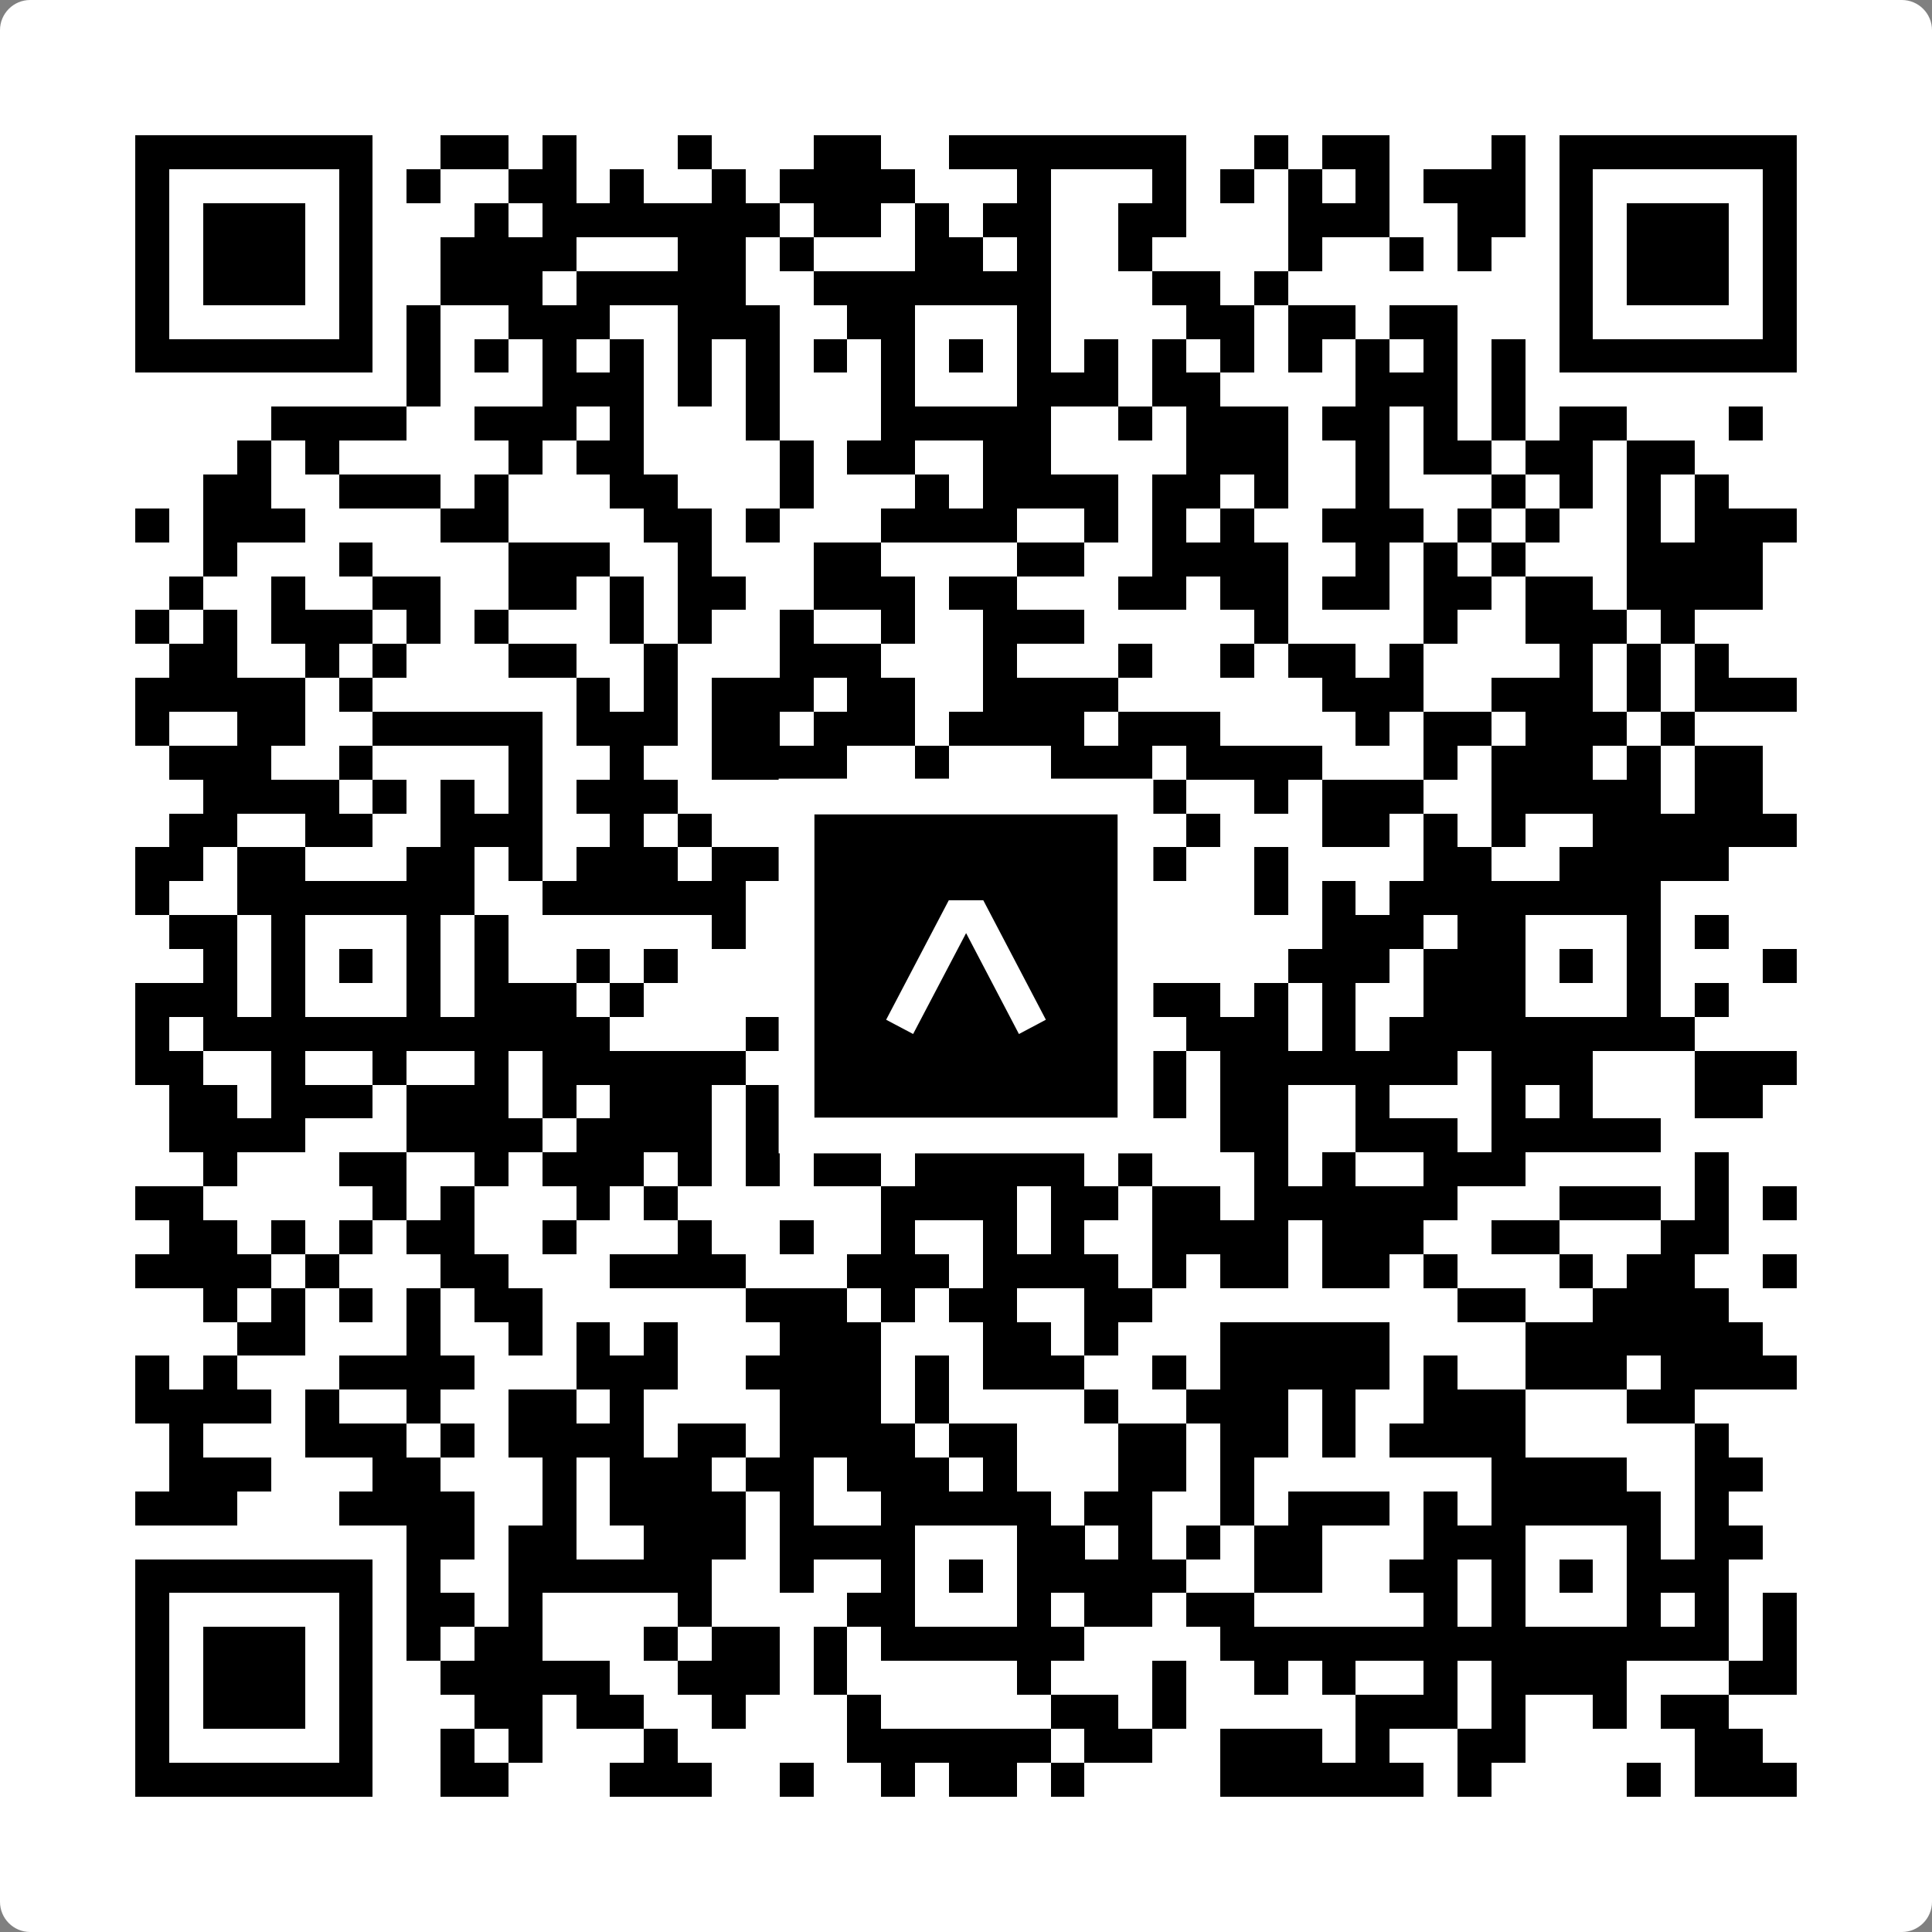 <svg width="512" height="512" viewBox="0 0 512 512" fill="none" xmlns="http://www.w3.org/2000/svg">
    <rect x="0" y="0" width="512" height="512" fill="#808080" stroke="none"/>
    <path d="M0 8C0 3.582 3.582 0 8 0H504C508.418 0 512 3.582 512 8V504C512 508.418 508.418 512 504 512H8C3.582 512 0 508.418 0 504V8Z" fill="white"/>
    <svg xmlns="http://www.w3.org/2000/svg" viewBox="0 0 57 57" shape-rendering="crispEdges" height="512" width="512" x="0" y="0"><path stroke="#000000" d="M4 4.5h7m2 0h2m1 0h1m3 0h1m3 0h2m2 0h7m2 0h1m1 0h2m3 0h1m1 0h7M4 5.5h1m5 0h1m1 0h1m2 0h2m1 0h1m2 0h1m1 0h4m3 0h1m3 0h1m1 0h1m1 0h1m1 0h1m1 0h3m1 0h1m5 0h1M4 6.5h1m1 0h3m1 0h1m3 0h1m1 0h7m1 0h2m1 0h1m1 0h2m2 0h2m3 0h3m2 0h2m1 0h1m1 0h3m1 0h1M4 7.5h1m1 0h3m1 0h1m2 0h4m3 0h2m1 0h1m3 0h2m1 0h1m2 0h1m4 0h1m2 0h1m1 0h1m2 0h1m1 0h3m1 0h1M4 8.5h1m1 0h3m1 0h1m2 0h3m1 0h5m2 0h7m3 0h2m1 0h1m8 0h1m1 0h3m1 0h1M4 9.5h1m5 0h1m1 0h1m2 0h3m2 0h3m2 0h2m3 0h1m4 0h2m1 0h2m1 0h2m3 0h1m5 0h1M4 10.5h7m1 0h1m1 0h1m1 0h1m1 0h1m1 0h1m1 0h1m1 0h1m1 0h1m1 0h1m1 0h1m1 0h1m1 0h1m1 0h1m1 0h1m1 0h1m1 0h1m1 0h1m1 0h7M12 11.5h1m3 0h3m1 0h1m1 0h1m3 0h1m3 0h3m1 0h2m4 0h3m1 0h1M8 12.5h4m2 0h3m1 0h1m3 0h1m3 0h5m2 0h1m1 0h3m1 0h2m1 0h1m1 0h1m1 0h2m3 0h1M7 13.5h1m1 0h1m5 0h1m1 0h2m4 0h1m1 0h2m2 0h2m4 0h3m2 0h1m1 0h2m1 0h2m1 0h2M6 14.5h2m2 0h3m1 0h1m3 0h2m3 0h1m3 0h1m1 0h4m1 0h2m1 0h1m2 0h1m3 0h1m1 0h1m1 0h1m1 0h1M4 15.5h1m1 0h3m4 0h2m4 0h2m1 0h1m3 0h4m2 0h1m1 0h1m1 0h1m2 0h3m1 0h1m1 0h1m2 0h1m1 0h3M6 16.5h1m3 0h1m4 0h3m2 0h1m3 0h2m4 0h2m2 0h4m2 0h1m1 0h1m1 0h1m3 0h4M5 17.5h1m2 0h1m2 0h2m2 0h2m1 0h1m1 0h2m2 0h3m1 0h2m3 0h2m1 0h2m1 0h2m1 0h2m1 0h2m1 0h4M4 18.5h1m1 0h1m1 0h3m1 0h1m1 0h1m3 0h1m1 0h1m2 0h1m2 0h1m2 0h3m5 0h1m4 0h1m2 0h3m1 0h1M5 19.5h2m2 0h1m1 0h1m3 0h2m2 0h1m3 0h3m3 0h1m3 0h1m2 0h1m1 0h2m1 0h1m4 0h1m1 0h1m1 0h1M4 20.5h5m1 0h1m6 0h1m1 0h1m1 0h3m1 0h2m2 0h4m6 0h3m2 0h3m1 0h1m1 0h3M4 21.5h1m2 0h2m2 0h5m1 0h3m1 0h2m1 0h3m1 0h4m1 0h3m4 0h1m1 0h2m1 0h3m1 0h1M5 22.5h3m2 0h1m4 0h1m2 0h1m2 0h4m2 0h1m3 0h3m1 0h4m3 0h1m1 0h3m1 0h1m1 0h2M6 23.5h4m1 0h1m1 0h1m1 0h1m1 0h3m3 0h1m2 0h5m1 0h3m2 0h1m1 0h3m2 0h5m1 0h2M5 24.5h2m2 0h2m2 0h3m2 0h1m1 0h1m4 0h1m1 0h1m2 0h1m2 0h1m1 0h1m3 0h2m1 0h1m1 0h1m2 0h6M4 25.5h2m1 0h2m3 0h2m1 0h1m1 0h3m1 0h2m4 0h3m1 0h4m2 0h1m4 0h2m2 0h5M4 26.5h1m2 0h7m2 0h6m2 0h10m3 0h1m1 0h1m1 0h8M5 27.5h2m1 0h1m3 0h1m1 0h1m6 0h1m1 0h1m1 0h2m3 0h1m2 0h1m5 0h3m1 0h2m3 0h1m1 0h1M6 28.5h1m1 0h1m1 0h1m1 0h1m1 0h1m2 0h1m1 0h1m3 0h2m1 0h1m1 0h1m1 0h3m5 0h3m1 0h3m1 0h1m1 0h1m3 0h1M4 29.5h3m1 0h1m3 0h1m1 0h3m1 0h1m6 0h2m3 0h2m1 0h3m1 0h1m1 0h1m2 0h3m3 0h1m1 0h1M4 30.5h1m1 0h12m4 0h1m2 0h8m2 0h3m1 0h1m1 0h9M4 31.5h2m2 0h1m2 0h1m2 0h1m1 0h6m2 0h3m3 0h1m3 0h1m1 0h7m1 0h3m3 0h3M5 32.5h2m1 0h3m1 0h3m1 0h1m1 0h3m1 0h1m2 0h4m1 0h2m1 0h2m1 0h2m2 0h1m3 0h1m1 0h1m3 0h2M5 33.5h4m3 0h4m1 0h4m1 0h1m2 0h3m1 0h1m1 0h3m2 0h2m2 0h3m1 0h5M6 34.5h1m3 0h2m2 0h1m1 0h3m1 0h1m1 0h1m1 0h2m1 0h5m1 0h1m3 0h1m1 0h1m2 0h3m5 0h1M4 35.5h2m5 0h1m1 0h1m3 0h1m1 0h1m6 0h4m1 0h2m1 0h2m1 0h6m3 0h3m1 0h1m1 0h1M5 36.5h2m1 0h1m1 0h1m1 0h2m2 0h1m3 0h1m2 0h1m2 0h1m2 0h1m1 0h1m2 0h4m1 0h3m2 0h2m3 0h2M4 37.5h4m1 0h1m3 0h2m3 0h4m3 0h3m1 0h4m1 0h1m1 0h2m1 0h2m1 0h1m3 0h1m1 0h2m2 0h1M6 38.5h1m1 0h1m1 0h1m1 0h1m1 0h2m6 0h3m1 0h1m1 0h2m2 0h2m9 0h2m2 0h4M7 39.5h2m3 0h1m2 0h1m1 0h1m1 0h1m3 0h3m3 0h2m1 0h1m3 0h5m4 0h7M4 40.5h1m1 0h1m3 0h4m3 0h3m2 0h4m1 0h1m1 0h3m2 0h1m1 0h5m1 0h1m2 0h3m1 0h4M4 41.5h4m1 0h1m2 0h1m2 0h2m1 0h1m4 0h3m1 0h1m4 0h1m2 0h3m1 0h1m2 0h3m3 0h2M5 42.5h1m3 0h3m1 0h1m1 0h4m1 0h2m1 0h4m1 0h2m3 0h2m1 0h2m1 0h1m1 0h4m5 0h1M5 43.5h3m3 0h2m3 0h1m1 0h3m1 0h2m1 0h3m1 0h1m3 0h2m1 0h1m7 0h4m2 0h2M4 44.5h3m3 0h4m2 0h1m1 0h4m1 0h1m2 0h5m1 0h2m2 0h1m1 0h3m1 0h1m1 0h5m1 0h1M12 45.5h2m1 0h2m2 0h3m1 0h4m3 0h2m1 0h1m1 0h1m1 0h2m3 0h3m3 0h1m1 0h2M4 46.5h7m1 0h1m2 0h6m2 0h1m2 0h1m1 0h1m1 0h5m2 0h2m2 0h2m1 0h1m1 0h1m1 0h3M4 47.5h1m5 0h1m1 0h2m1 0h1m4 0h1m4 0h2m3 0h1m1 0h2m1 0h2m5 0h1m1 0h1m3 0h1m1 0h1m1 0h1M4 48.5h1m1 0h3m1 0h1m1 0h1m1 0h2m3 0h1m1 0h2m1 0h1m1 0h6m4 0h15m1 0h1M4 49.5h1m1 0h3m1 0h1m2 0h5m2 0h3m1 0h1m5 0h1m3 0h1m2 0h1m1 0h1m2 0h1m1 0h4m3 0h2M4 50.5h1m1 0h3m1 0h1m3 0h2m1 0h2m2 0h1m3 0h1m5 0h2m1 0h1m5 0h3m1 0h1m2 0h1m1 0h2M4 51.5h1m5 0h1m2 0h1m1 0h1m3 0h1m5 0h6m1 0h2m2 0h3m1 0h1m2 0h2m5 0h2M4 52.5h7m2 0h2m3 0h3m2 0h1m2 0h1m1 0h2m1 0h1m4 0h6m1 0h1m4 0h1m1 0h3"/></svg>

    <rect x="211.088" y="211.088" width="89.825" height="89.825" fill="black" stroke="white" stroke-width="9.482"/>
    <svg x="211.088" y="211.088" width="89.825" height="89.825" viewBox="0 0 116 116" fill="none" xmlns="http://www.w3.org/2000/svg">
      <path d="M63.911 35.496L52.114 35.496L30.667 76.393L39.902 81.271L58.033 46.739L76.117 81.283L85.333 76.385L63.911 35.496Z" fill="white"/>
    </svg>
  </svg>